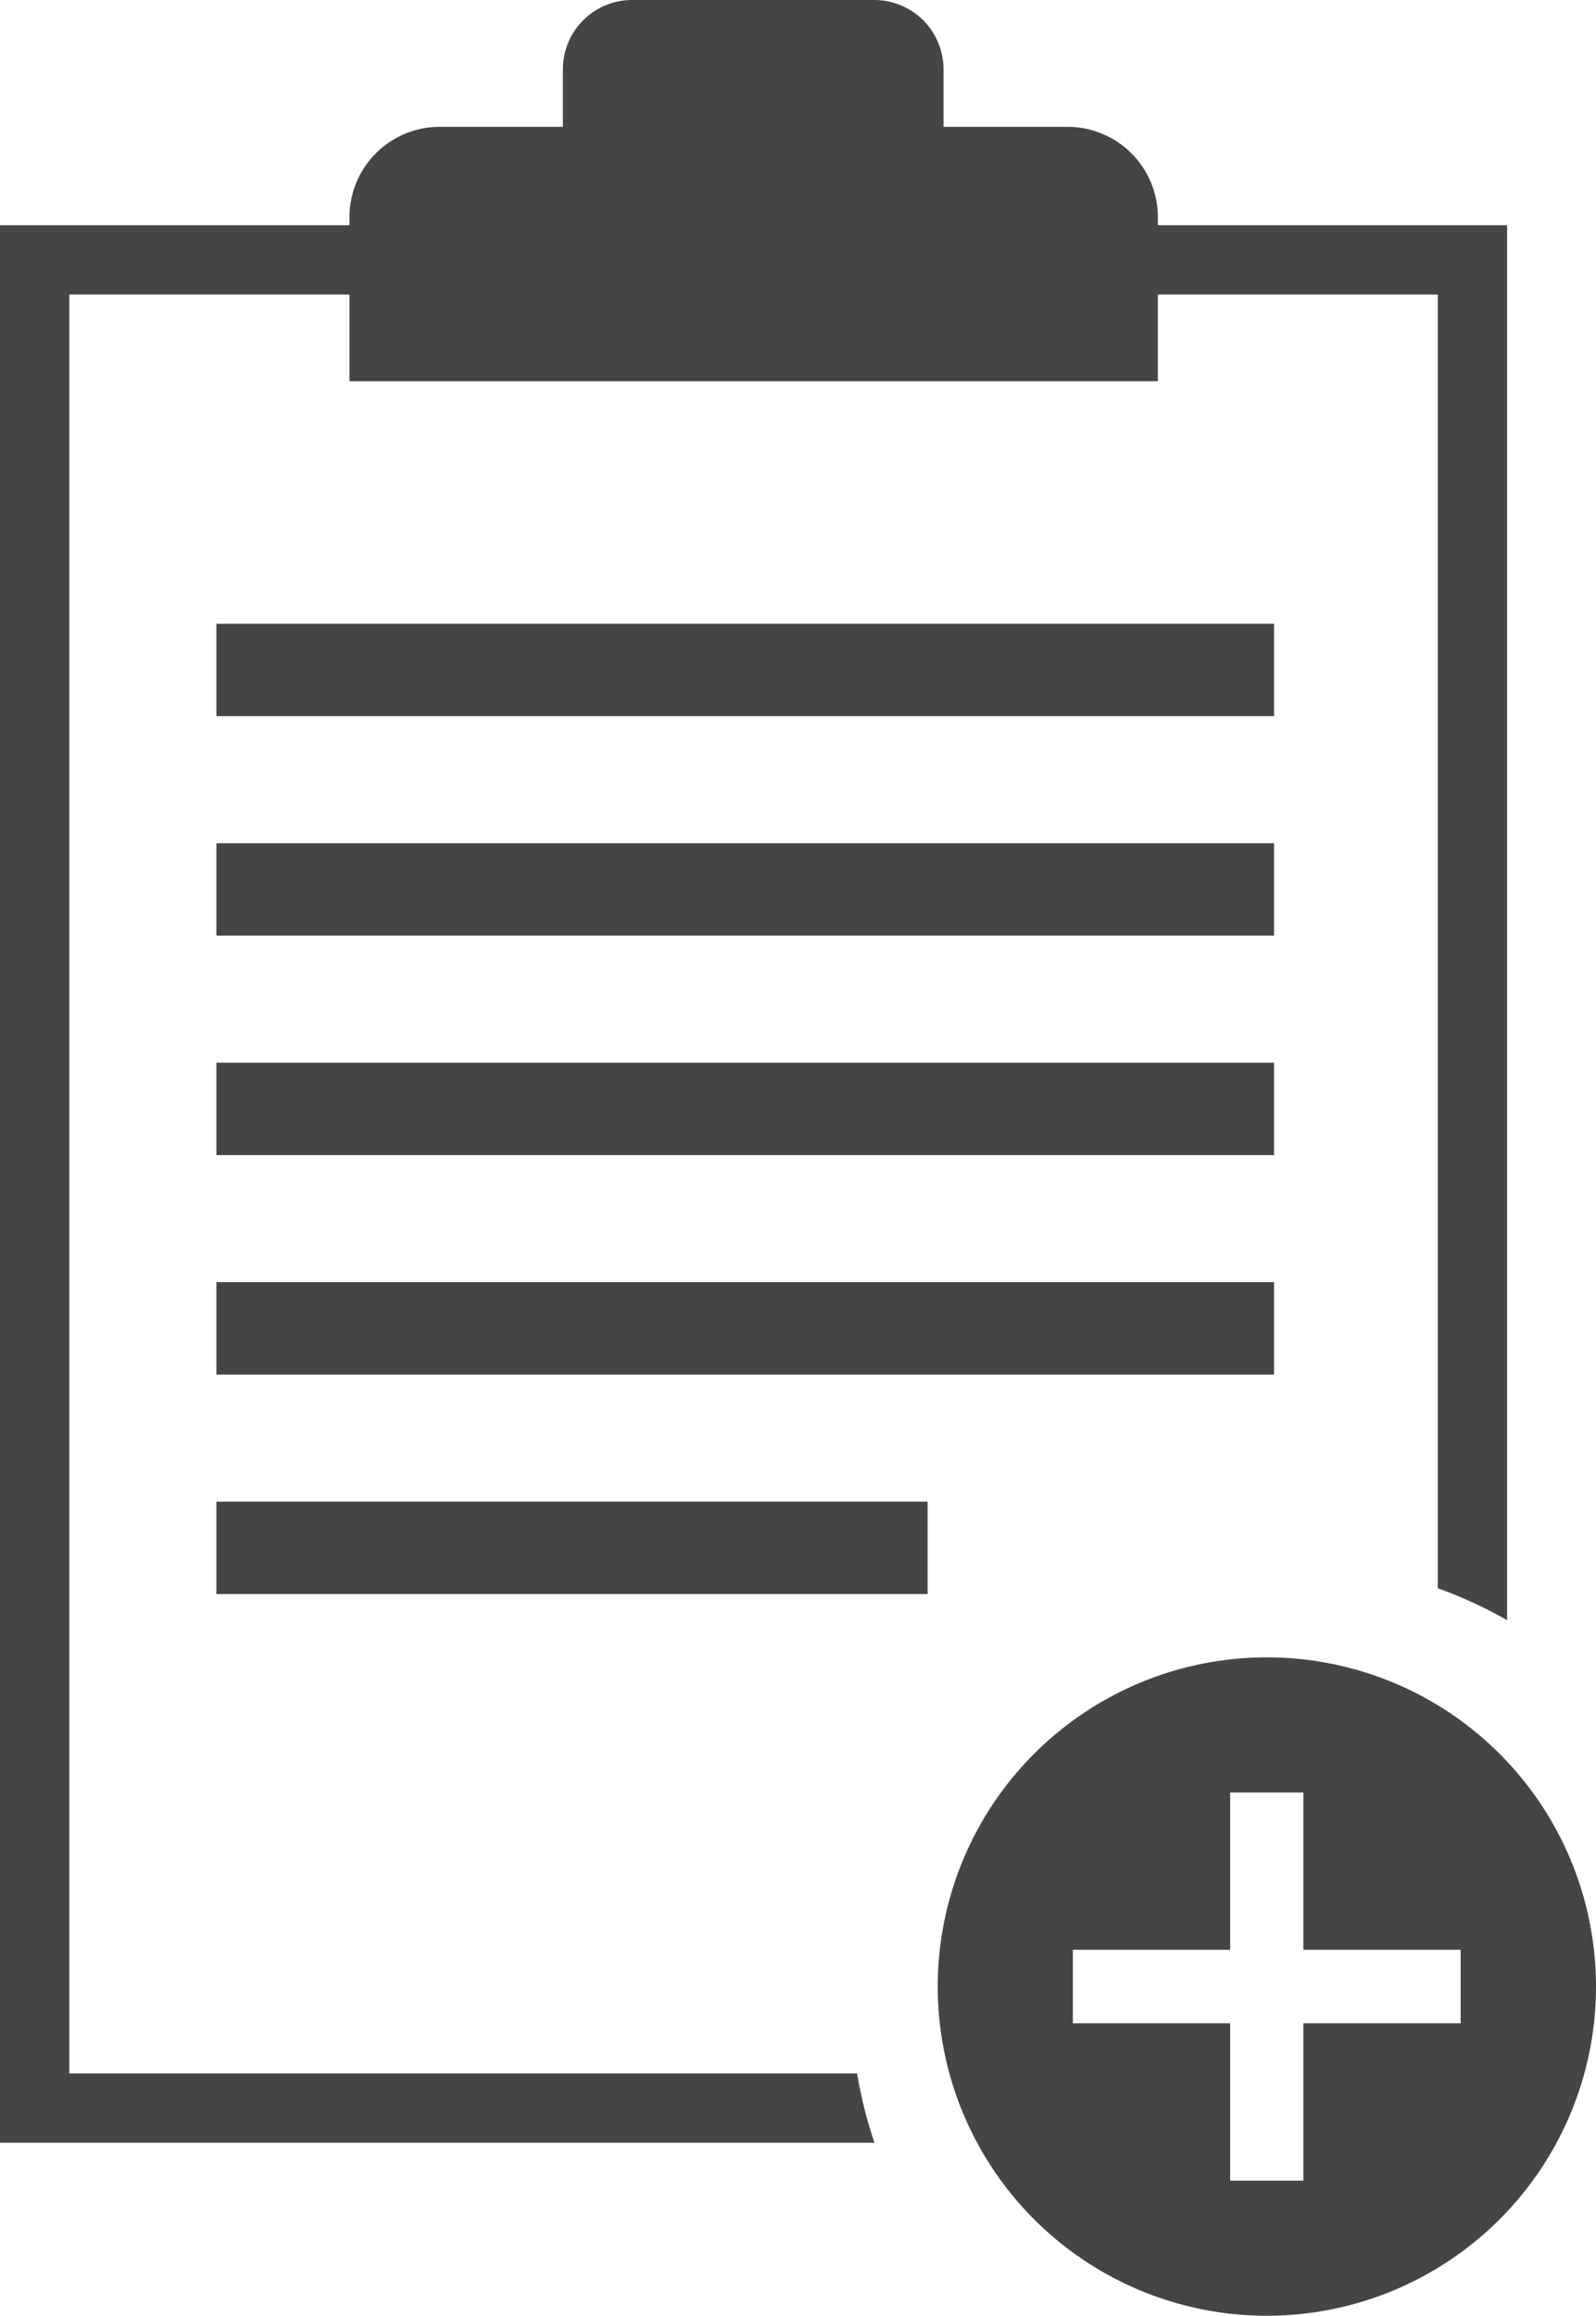 <svg id="Layer_1" data-name="Layer 1" xmlns="http://www.w3.org/2000/svg" viewBox="0 0 69.1 100.24"><defs><style>.cls-1{fill:#444545;}</style></defs><title>copy-to-clipboard</title><rect class="cls-1" x="9.37" y="27" width="45.79" height="4"/><rect class="cls-1" x="9.37" y="36.5" width="45.79" height="4"/><rect class="cls-1" x="9.37" y="55.5" width="45.79" height="4"/><rect class="cls-1" x="9.37" y="65" width="30.79" height="4"/><rect class="cls-1" x="9.37" y="46" width="45.79" height="4"/><path class="cls-1" d="M46.21,5.49H40.85V3a3,3,0,0,0-3-3H27.37a3,3,0,0,0-3,3V5.49H19A3.91,3.91,0,0,0,15.13,9.4v7.1h35a0,0,0,0,0,0,0V9.4A3.91,3.91,0,0,0,46.21,5.49Z"/><path class="cls-1" d="M54.85,71.74A14.25,14.25,0,1,0,69.1,86,14.25,14.25,0,0,0,54.85,71.74Zm8.39,15.84H56.43v6.81H53.26V87.58H46.45V84.4h6.81V77.59h3.17V84.4h6.81Z"/><path class="cls-1" d="M37.11,89.75H3v-77H62.25v56a18.9,18.9,0,0,1,3,1.38V9.75H0v83H37.86A18.83,18.83,0,0,1,37.11,89.75Z"/></svg>